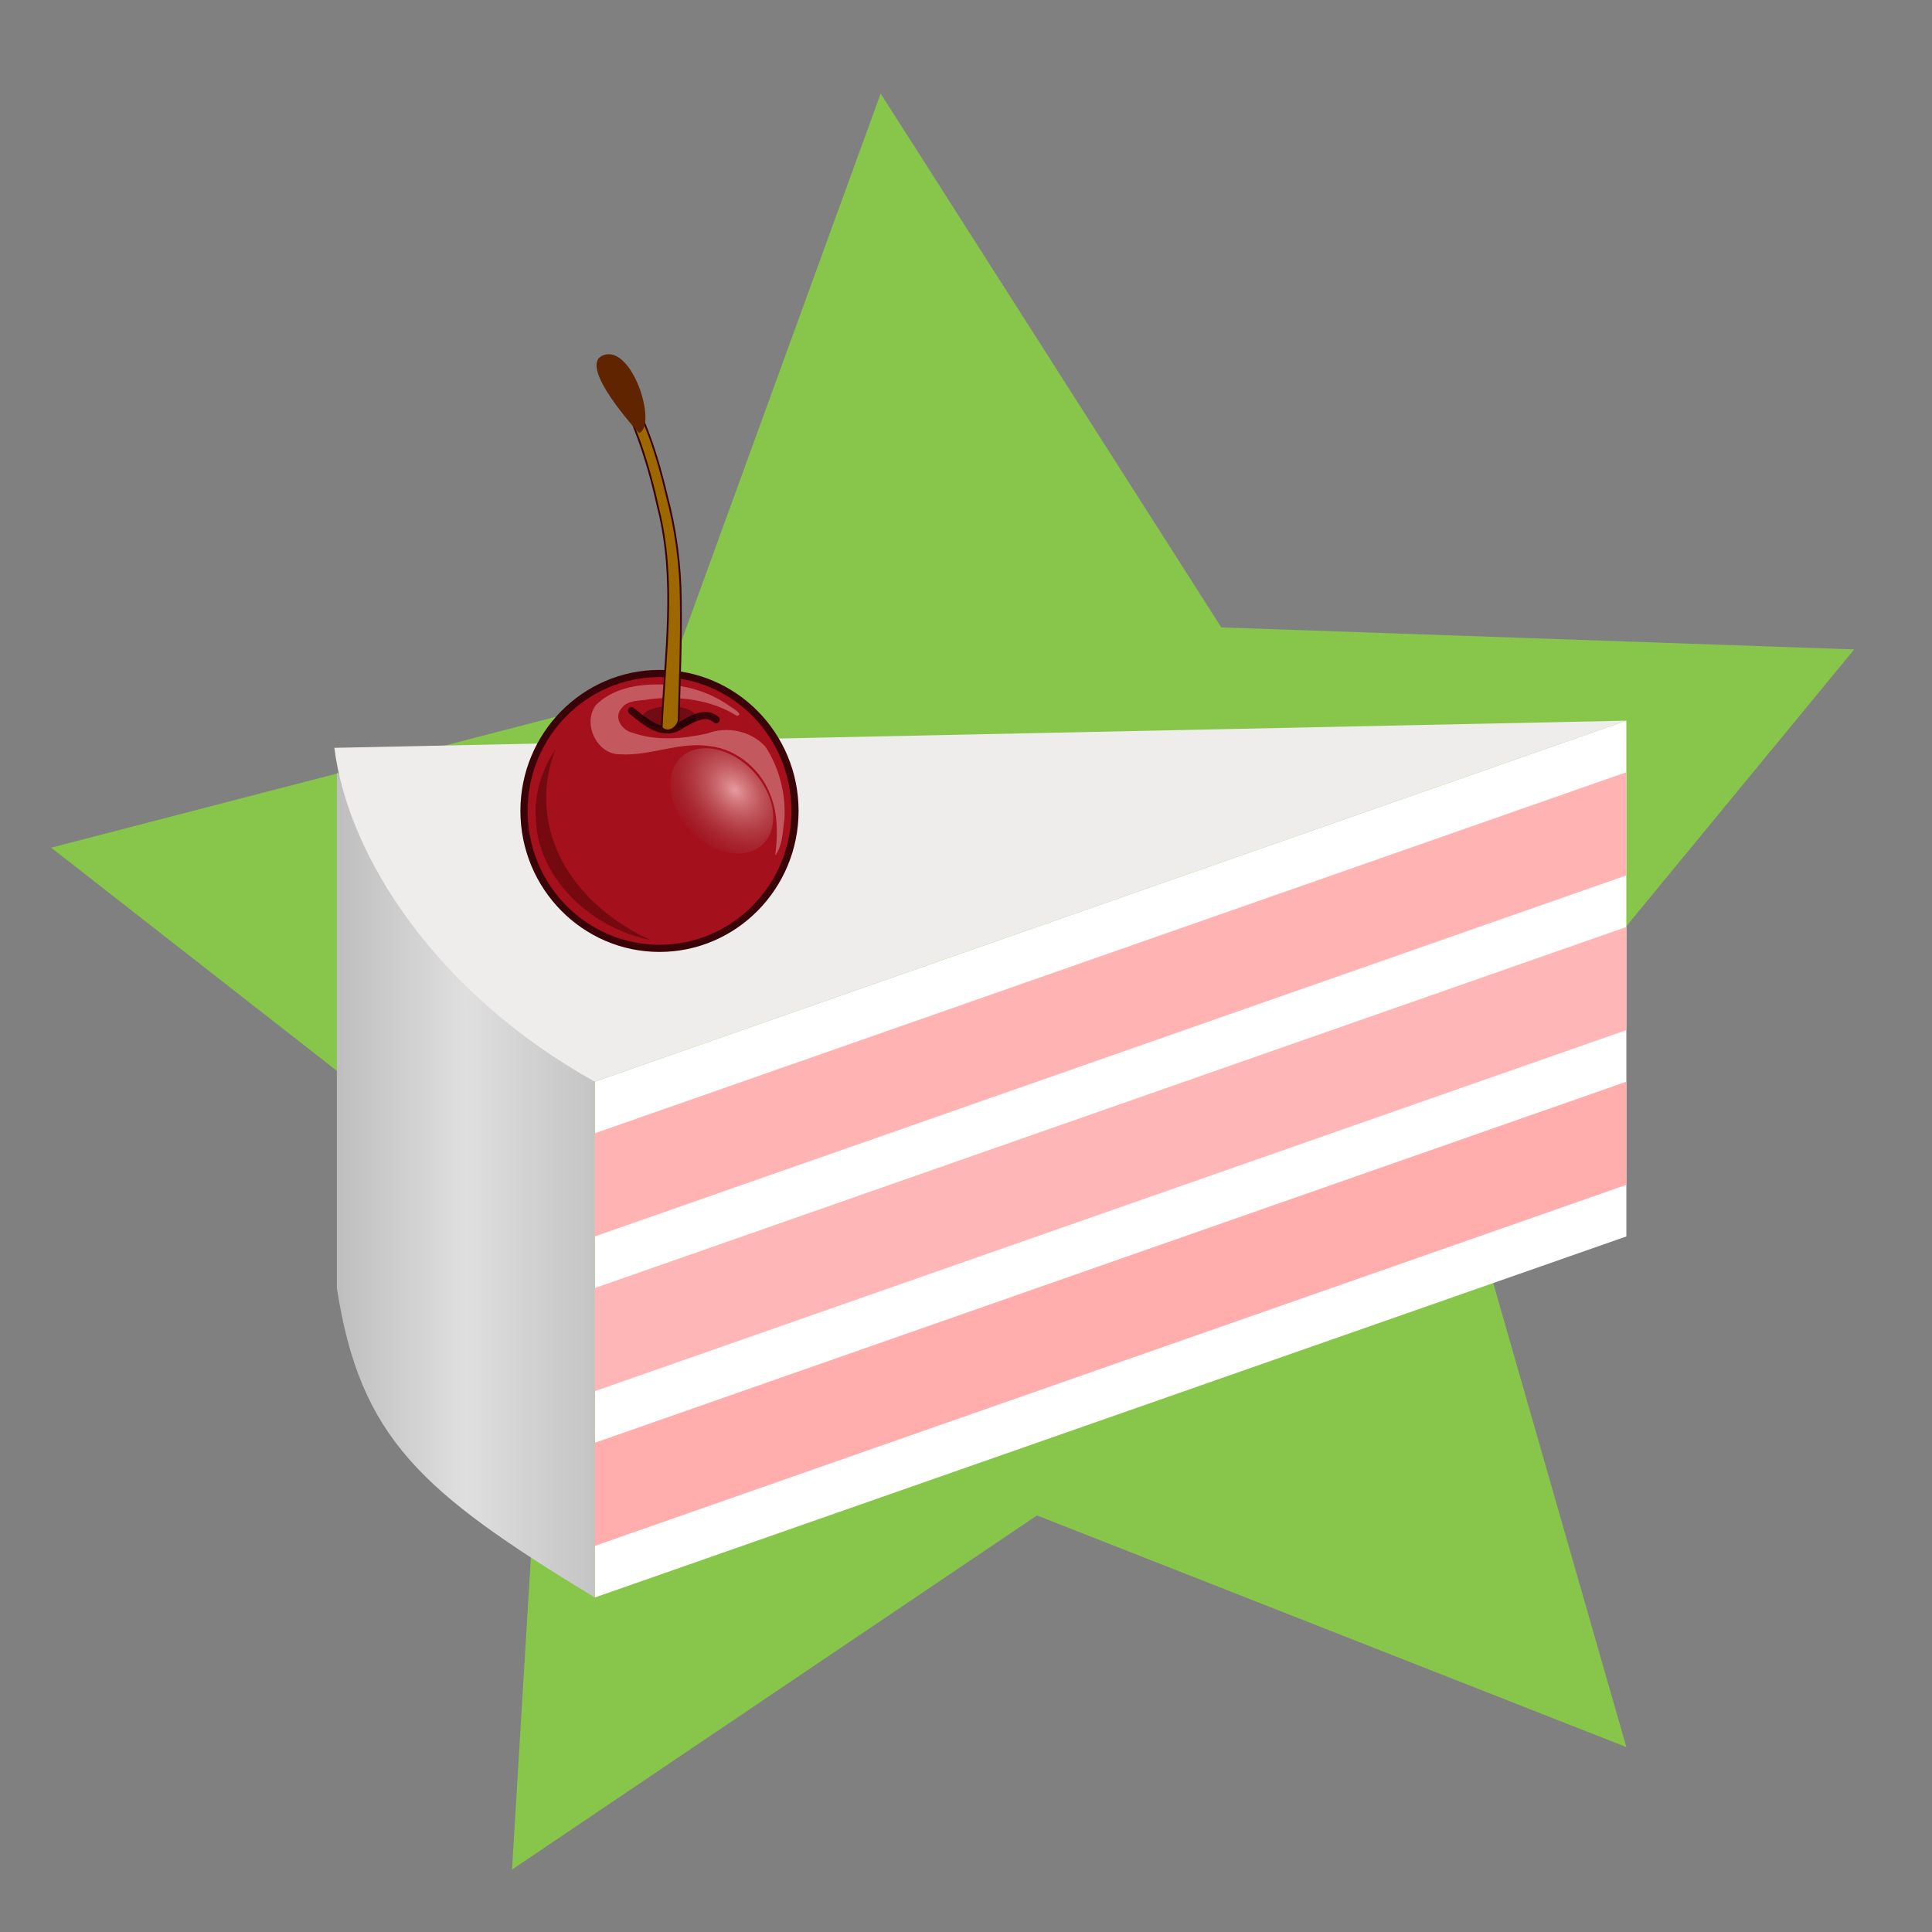 <?xml version="1.0" encoding="UTF-8" standalone="no"?>
<!-- Created with Inkscape (http://www.inkscape.org/) -->

<svg
   xmlns:dc="http://purl.org/dc/elements/1.1/"
   xmlns:cc="http://creativecommons.org/ns#"
   xmlns:rdf="http://www.w3.org/1999/02/22-rdf-syntax-ns#"
   xmlns:svg="http://www.w3.org/2000/svg"
   xmlns="http://www.w3.org/2000/svg"
   xmlns:xlink="http://www.w3.org/1999/xlink"
   xmlns:sodipodi="http://sodipodi.sourceforge.net/DTD/sodipodi-0.dtd"
   xmlns:inkscape="http://www.inkscape.org/namespaces/inkscape"
   width="64px"
   height="64px"
   id="svg2985"
   version="1.1"
   inkscape:version="0.48.2 r9819"
   sodipodi:docname="pickupCake.svg">
  <rect width="100%" height="100%" fill="#808080" stroke="none"/>
  <defs
     id="defs2987">
    <linearGradient
       id="linearGradient3777">
      <stop
         style="stop-color:#bebebe;stop-opacity:1;"
         offset="0"
         id="stop3779" />
      <stop
         id="stop3785"
         offset="0.5"
         style="stop-color:#dfdfdf;stop-opacity:1;" />
      <stop
         style="stop-color:#c4c4c4;stop-opacity:1;"
         offset="1"
         id="stop3781" />
    </linearGradient>
    <linearGradient
       inkscape:collect="always"
       xlink:href="#linearGradient3777"
       id="linearGradient3783"
       x1="14"
       y1="30"
       x2="19"
       y2="30"
       gradientUnits="userSpaceOnUse"
       gradientTransform="matrix(1.709,0,0,1.709,-12.011,-14.092)" />
    <linearGradient
       id="linearGradient6821">
      <stop
         id="stop6823"
         offset="0"
         style="stop-color:#e79b9e;stop-opacity:1;" />
      <stop
         id="stop6825"
         offset="1"
         style="stop-color:#890f18;stop-opacity:0;" />
    </linearGradient>
    <radialGradient
       inkscape:collect="always"
       xlink:href="#linearGradient6821"
       id="radialGradient5994"
       gradientUnits="userSpaceOnUse"
       gradientTransform="matrix(1.169,-0.419,0.815,1.397,-1277.968,-612.706)"
       cx="456.306"
       cy="448.481"
       fx="456.306"
       fy="448.481"
       r="35.801" />
    <radialGradient
       inkscape:collect="always"
       xlink:href="#linearGradient6821"
       id="radialGradient3069"
       gradientUnits="userSpaceOnUse"
       gradientTransform="matrix(1.169,-0.419,0.815,1.397,-1277.968,-612.706)"
       cx="456.306"
       cy="448.481"
       fx="456.306"
       fy="448.481"
       r="35.801" />
    <linearGradient
       inkscape:collect="always"
       xlink:href="#linearGradient3777"
       id="linearGradient3071"
       gradientUnits="userSpaceOnUse"
       gradientTransform="matrix(1.709,0,0,1.709,-12.011,-14.092)"
       x1="14"
       y1="30"
       x2="19"
       y2="30" />
    <linearGradient
       inkscape:collect="always"
       xlink:href="#linearGradient3777"
       id="linearGradient3092"
       gradientUnits="userSpaceOnUse"
       gradientTransform="matrix(1.709,0,0,1.709,-12.011,-14.092)"
       x1="14"
       y1="30"
       x2="19"
       y2="30" />
    <radialGradient
       inkscape:collect="always"
       xlink:href="#linearGradient6821"
       id="radialGradient3094"
       gradientUnits="userSpaceOnUse"
       gradientTransform="matrix(1.169,-0.419,0.815,1.397,-1277.968,-612.706)"
       cx="456.306"
       cy="448.481"
       fx="456.306"
       fy="448.481"
       r="35.801" />
  </defs>
  <sodipodi:namedview
     id="base"
     pagecolor="#ffffff"
     bordercolor="#666666"
     borderopacity="1.0"
     inkscape:pageopacity="0.0"
     inkscape:pageshadow="2"
     inkscape:zoom="8"
     inkscape:cx="34.074153"
     inkscape:cy="35.191856"
     inkscape:current-layer="layer1"
     showgrid="true"
     inkscape:document-units="px"
     inkscape:grid-bbox="true"
     inkscape:snap-global="false"
     inkscape:window-width="1625"
     inkscape:window-height="1006"
     inkscape:window-x="1280"
     inkscape:window-y="0"
     inkscape:window-maximized="1">
    <inkscape:grid
       type="xygrid"
       id="grid3775" />
  </sodipodi:namedview>
  <g
     id="layer1"
     inkscape:label="Layer 1"
     inkscape:groupmode="layer">
    <g
       inkscape:groupmode="layer"
       inkscape:label="Layer 1"
       id="g2037"
       transform="matrix(0.034,0,0,0.034,34.863,29.866)" />
    <path
       sodipodi:type="star"
       style="opacity:0.711;fill:#8ae234;fill-opacity:1;stroke:none"
       id="path5996"
       sodipodi:sides="5"
       sodipodi:cx="9.875"
       sodipodi:cy="11.75"
       sodipodi:r1="31.590397"
       sodipodi:r2="15.795197"
       sodipodi:arg1="0.83298127"
       sodipodi:arg2="1.4612998"
       inkscape:flatsided="false"
       inkscape:rounded="0"
       inkscape:randomized="0"
       d="M 31.125,35.125 11.601,27.451 -5.789,39.183 -4.524,18.243 -21.056,5.33 -0.75,0.063 6.423,-19.651 17.707,-1.967 38.673,-1.237 25.341,14.96 z"
       transform="translate(22.75,22.75)"
       inkscape:transform-center-x="1.0667666"
       inkscape:transform-center-y="-1.983993" />
    <g
       id="g3028"
       transform="translate(-0.75,0.375)">
      <path
         sodipodi:nodetypes="ccccc"
         inkscape:connector-curvature="0"
         id="path3771"
         d="m 20.453,35.458 0,17.086 34.172,-11.96 0,-17.086 z"
         style="fill:#ffffff;fill-opacity:1;stroke:none" />
      <path
         sodipodi:nodetypes="ccccc"
         inkscape:connector-curvature="0"
         id="path3773"
         d="m 11.909,25.206 0,17.086 c 0.77,4.984 2.796,6.757 8.543,10.252 l 0,-17.086 z"
         style="fill:url(#linearGradient3092);fill-opacity:1;stroke:none" />
      <path
         sodipodi:nodetypes="cccc"
         inkscape:connector-curvature="0"
         id="path2995"
         d="M 20.453,35.458 C 15.249,32.56 12.282,28.04 11.826,24.398 l 42.799,-0.9 z"
         style="fill:#efecec;fill-opacity:1;stroke:none" />
      <path
         inkscape:connector-curvature="0"
         id="path5223"
         d="M 20.453,42.293 54.625,30.332 l 0,3.417 L 20.453,45.71 z"
         style="fill:#ffb6b6;fill-opacity:1;stroke:none" />
      <path
         style="fill:#ffadad;fill-opacity:1;stroke:none"
         d="M 20.453,47.419 54.625,35.458 l 0,3.417 -34.172,11.96 z"
         id="path5233"
         inkscape:connector-curvature="0" />
      <path
         style="fill:#ffb3b3;fill-opacity:1;stroke:none"
         d="M 20.453,37.167 54.625,25.206 l 0,3.417 -34.172,11.96 z"
         id="path5235"
         inkscape:connector-curvature="0" />
    </g>
    <g
       id="g5982"
       transform="matrix(0.059,0,0,0.059,46.706,36.633)">
      <path
         style="fill:#a4101b;fill-opacity:1;stroke:none"
         d="m -344.551,-166.272 c 0,42.583 -34.087,77.143 -76.087,77.143 -42,0 -76.087,-34.56 -76.087,-77.143 0,-42.583 34.087,-77.143 76.087,-77.143 42,0 76.087,34.56 76.087,77.143 z"
         id="path3394"
         inkscape:connector-curvature="0" />
      <path
         id="path3797"
         d="m -421.346,-244.764 c -43.106,0 -78.094,35.497 -78.094,79.156 0,43.659 34.988,79.187 78.094,79.187 43.106,0 78.094,-35.529 78.094,-79.187 0,-43.659 -34.988,-79.156 -78.094,-79.156 z m 0,4.031 c 40.894,1e-5 74.062,33.618 74.062,75.125 -1e-5,41.507 -33.168,75.156 -74.062,75.156 -40.894,-3e-6 -74.062,-33.649 -74.062,-75.156 10e-6,-41.507 33.168,-75.125 74.062,-75.125 z"
         style="fill:#390308;fill-opacity:1;stroke:none"
         inkscape:connector-curvature="0" />
      <path
         style="fill:#390308;fill-opacity:1;fill-rule:evenodd;stroke:none"
         d="m -437.066,-223.904 c -0.863,0.004 -1.629,0.553 -1.911,1.369 -0.281,0.816 -0.016,1.721 0.661,2.256 3.815,3.105 8.49,7.167 13.75,9.5 5.174,2.295 11.28,2.673 16.75,-1.469 l 0,0.031 c 2.882,-1.594 6.108,-3.536 9.094,-4.406 2.985,-0.871 5.412,-0.828 7.844,1.312 0.846,0.742 2.133,0.658 2.875,-0.188 0.742,-0.846 0.658,-2.133 -0.188,-2.875 -3.553,-3.129 -7.946,-3.247 -11.688,-2.156 -3.742,1.091 -7.149,3.225 -9.906,4.75 -0.099,0.055 -0.193,0.117 -0.281,0.188 -4.361,3.437 -8.384,3.071 -12.844,1.094 -4.46,-1.978 -8.969,-5.753 -12.844,-8.906 -0.364,-0.317 -0.829,-0.495 -1.312,-0.5 z"
         id="path4559"
         inkscape:connector-curvature="0" />
      <path
         inkscape:connector-curvature="0"
         id="path6236"
         d="m -421.443,-236.579 c -12.586,-0.25 -26.355,2.313 -35.577,11.513 -7.727,10.256 0.323,27.73 13.412,27.679 17.02,1.09 33.327,-7.204 50.404,-4.619 16.236,1.868 30.003,14.284 34.931,29.64 3.532,10.195 3.225,21.248 1.904,31.812 4.306,-5.97 4.184,-13.709 5.198,-20.698 0.734,-14.194 -2.93,-28.68 -10.809,-40.555 -8.063,-8.739 -21.446,-11.51 -32.47,-7.292 -13.849,3.092 -28.798,4.356 -42.39,-0.508 -5.725,-1.484 -10.339,-8.35 -5.899,-13.564 3.766,-5.151 10.668,-4.001 16.175,-5.197 16.612,-1.889 34.254,0.395 48.639,9.365 4.609,-0.636 -3.612,-4.967 -5.061,-6.173 -11.221,-7.658 -24.903,-11.538 -38.457,-11.403 z"
         style="opacity:0.439;fill:#ebb4b5;fill-opacity:1;stroke:none" />
      <path
         style="opacity:0.303;fill:#000000;fill-opacity:1;fill-rule:evenodd;stroke:none;stroke-width:0.25pt;marker:none;visibility:visible;display:inline;overflow:visible"
         d="m -400.786,-218.135 c 0,3.426 -6.72,6.207 -15,6.207 -8.28,0 -15,-2.781 -15,-6.207 0,-3.426 6.72,-6.207 15,-6.207 8.28,0 15,2.781 15,6.207 z"
         id="path12957"
         inkscape:connector-curvature="0" />
      <path
         style="fill:url(#radialGradient3094);fill-opacity:1;stroke:none"
         d="m -362.673,-179.713 c 9.13,15.636 5.922,32.136 -7.16,36.831 -13.082,4.695 -31.109,-4.185 -40.238,-19.821 -9.13,-15.636 -5.922,-32.136 7.16,-36.831 13.082,-4.695 31.109,4.185 40.238,19.821 z"
         id="path6819"
         inkscape:connector-curvature="0" />
      <path
         id="path6829"
         d="m -479.824,-199.967 c -7.732,11.616 -11.89,24.945 -10.962,38.469 0.646,31.758 28.732,61.045 64.388,68.406 -35.004,-16.052 -58.597,-45.747 -58.597,-79.812 0,-9.416 1.831,-18.501 5.171,-27.062 z"
         style="opacity:0.652;fill:#5b050b;fill-opacity:1;stroke:none"
         inkscape:connector-curvature="0" />
      <path
         inkscape:connector-curvature="0"
         id="path3343"
         d="m -420.156,-212.342 c 1.819,-40.913 8.218,-82.68 -1.934,-123.035 -5.233,-24.023 -12.676,-47.827 -24.768,-69.329 -2.218,-5.722 4.718,-8.192 5.507,-1.38 11.783,19.276 18.7,40.951 23.875,62.807 5.257,19.645 7.934,39.891 8.037,60.225 0.357,22.25 -0.621,44.522 -1.217,66.74 -0.818,4.104 -6.061,7.682 -9.499,3.971 z"
         style="fill:#9e6800;fill-opacity:1;fill-rule:evenodd;stroke:none" />
      <path
         style="fill:#390308;fill-opacity:1;fill-rule:evenodd;stroke:none"
         d="m -443.881,-410.683 c -0.491,-0.106 -0.97,-0.082 -1.438,0.062 -1.87,0.578 -3.119,3.015 -1.938,6.062 l 0,0.031 0,0.031 c 12.057,21.442 19.492,45.193 24.719,69.188 l 0.031,0 c 10.121,40.228 3.727,81.956 1.906,122.906 l 0,0.219 0.125,0.156 c 1.86,2.007 4.355,2.05 6.344,1.031 1.989,-1.018 3.588,-3.025 4.031,-5.25 l 0,-0.062 0,-0.031 c 0.596,-22.213 1.576,-44.48 1.219,-66.75 -0.103,-20.376 -2.794,-40.656 -8.062,-60.344 -5.165,-21.813 -12.086,-43.451 -23.844,-62.75 -0.001,-0.011 10e-4,-0.02 0,-0.031 -0.211,-1.771 -0.847,-3.013 -1.688,-3.75 -0.423,-0.371 -0.916,-0.613 -1.406,-0.719 z m -0.188,0.969 c 0.321,0.069 0.634,0.234 0.938,0.5 0.607,0.532 1.156,1.54 1.344,3.156 l 0,0.094 0.062,0.094 c 11.741,19.208 18.644,40.825 23.812,62.656 l 0,0.031 c 5.246,19.603 7.929,39.802 8.031,60.094 0.357,22.198 -0.622,44.431 -1.219,66.625 -0.374,1.878 -1.803,3.725 -3.5,4.594 -1.649,0.844 -3.451,0.845 -5,-0.719 1.83,-40.807 8.229,-82.527 -1.938,-122.938 -5.235,-24.03 -12.707,-47.859 -24.812,-69.406 -0.009,-0.024 -0.022,-0.038 -0.031,-0.062 -0.989,-2.632 0.114,-4.276 1.344,-4.656 0.31,-0.096 0.648,-0.131 0.969,-0.062 z"
         id="path6215"
         inkscape:connector-curvature="0" />
      <path
         sodipodi:nodetypes="sss"
         inkscape:connector-curvature="0"
         id="path5968"
         d="m -432.747,-377.696 c 10.279,-4.76 -3.785,-49.663 -20.074,-43.79 -15.416,5.559 20.074,43.79 20.074,43.79 z"
         style="fill:#612400;fill-opacity:1;stroke:none" />
    </g>
  </g>
</svg>

